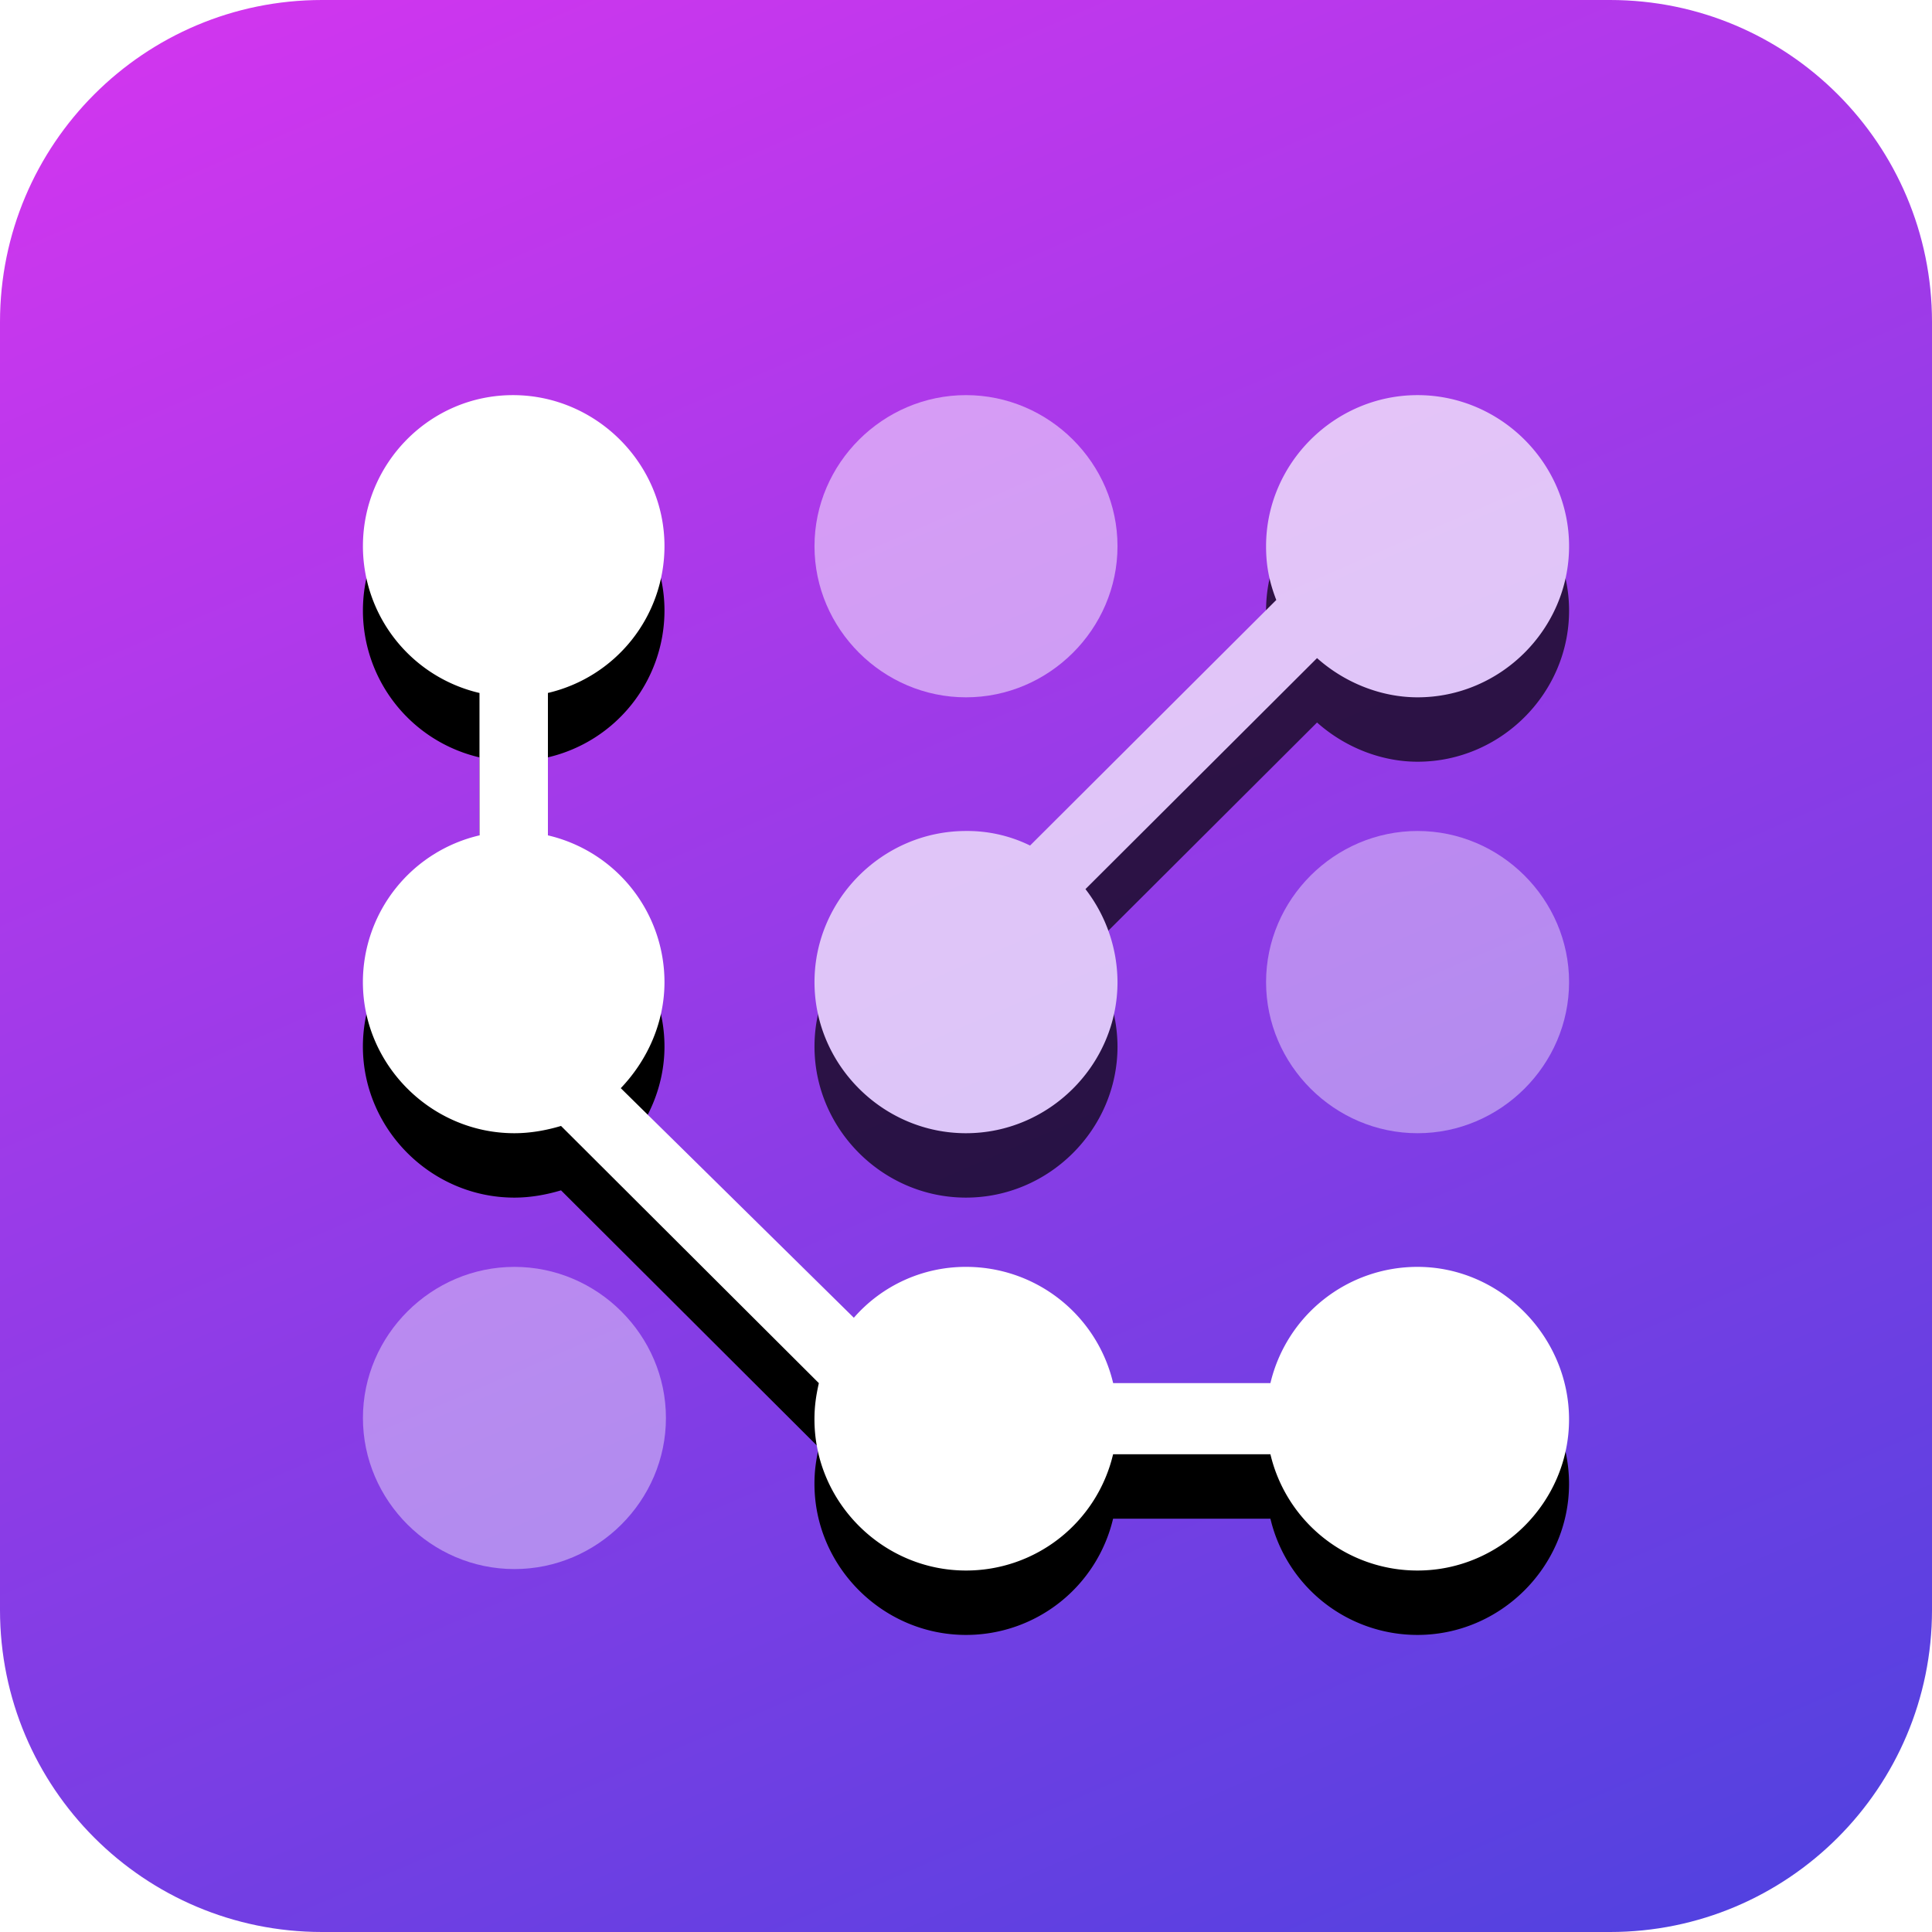 <svg xmlns="http://www.w3.org/2000/svg" xmlns:xlink="http://www.w3.org/1999/xlink" width="60" height="60" viewBox="0 0 60 60">
    <defs>
        <linearGradient id="b" x1="12.227%" x2="83.257%" y1="-31.593%" y2="132.324%">
            <stop offset="0%" stop-color="#EF33F2"/>
            <stop offset="100%" stop-color="#3544DC"/>
        </linearGradient>
        <path id="a" d="M10 0h40c5.523 0 10 4.477 10 10v40c0 5.523-4.477 10-10 10H10C4.477 60 0 55.523 0 50V10C0 4.477 4.477 0 10 0z"/>
        <path id="e" d="M19 23.193c2.579 0 4.705-2.121 4.705-4.693a4.752 4.752 0 0 0-.995-2.888l7.192-7.174c.86.767 1.99 1.218 3.122 1.218 2.578 0 4.705-2.12 4.705-4.693 0-2.572-2.127-4.692-4.705-4.692-2.579 0-4.705 2.12-4.705 4.692 0 .587.09 1.083.317 1.67l-7.646 7.626a4.425 4.425 0 0 0-1.99-.452c-2.579 0-4.705 2.121-4.705 4.693 0 2.572 2.126 4.693 4.705 4.693z"/>
        <filter id="d" width="159.7%" height="161.1%" x="-29.9%" y="-21.8%" filterUnits="objectBoundingBox">
            <feOffset dy="2" in="SourceAlpha" result="shadowOffsetOuter1"/>
            <feGaussianBlur in="shadowOffsetOuter1" result="shadowBlurOuter1" stdDeviation="2"/>
            <feColorMatrix in="shadowBlurOuter1" values="0 0 0 0 0 0 0 0 0 0 0 0 0 0 0 0 0 0 0.2 0"/>
        </filter>
        <path id="g" d="M33.024 27.344a4.69 4.69 0 0 0-4.57 3.61H23.57A4.69 4.69 0 0 0 19 27.344a4.602 4.602 0 0 0-3.483 1.58l-7.238-7.13c.86-.903 1.357-2.076 1.357-3.294a4.683 4.683 0 0 0-3.62-4.557V9.52a4.683 4.683 0 0 0 3.62-4.558C9.636 2.391 7.51.271 4.93.271S.271 2.39.271 4.963a4.683 4.683 0 0 0 3.62 4.558v4.422A4.683 4.683 0 0 0 .27 18.5c0 2.572 2.127 4.693 4.705 4.693.498 0 .995-.09 1.448-.226l8.007 7.987c-.09.406-.136.722-.136 1.128 0 2.572 2.126 4.692 4.705 4.692a4.69 4.69 0 0 0 4.569-3.61h4.886a4.69 4.69 0 0 0 4.569 3.61c2.578 0 4.705-2.12 4.705-4.692s-2.127-4.738-4.705-4.738z"/>
        <filter id="f" width="137.4%" height="138.4%" x="-18.7%" y="-13.7%" filterUnits="objectBoundingBox">
            <feOffset dy="2" in="SourceAlpha" result="shadowOffsetOuter1"/>
            <feGaussianBlur in="shadowOffsetOuter1" result="shadowBlurOuter1" stdDeviation="2"/>
            <feColorMatrix in="shadowBlurOuter1" values="0 0 0 0 0 0 0 0 0 0 0 0 0 0 0 0 0 0 0.2 0"/>
        </filter>
    </defs>
    <g fill="none" fill-rule="evenodd">
        <mask id="c" fill="#fff">
            <use xlink:href="#a"/>
        </mask>
        <use fill="url(#b)" xlink:href="#a"/>
        <g fill-rule="nonzero" mask="url(#c)">
            <g opacity=".7" transform="translate(11 12)">
                <use fill="#000" filter="url(#d)" xlink:href="#e"/>
                <use fill="#FFF" xlink:href="#e"/>
            </g>
            <path fill="#FFF" d="M30 21.656c2.579 0 4.705-2.12 4.705-4.693 0-2.572-2.126-4.692-4.705-4.692s-4.705 2.12-4.705 4.692 2.126 4.693 4.705 4.693z" opacity=".5"/>
            <path fill="#FFF" d="M44.024 25.807c-2.579 0-4.705 2.121-4.705 4.693 0 2.572 2.126 4.693 4.705 4.693 2.578 0 4.705-2.121 4.705-4.693 0-2.572-2.127-4.693-4.705-4.693zM15.976 39.344c-2.578 0-4.705 2.12-4.705 4.693 0 2.572 2.127 4.692 4.705 4.692 2.579 0 4.705-2.12 4.705-4.692s-2.126-4.693-4.705-4.693z" opacity=".4"/>
            <g transform="translate(11 12)">
                <use fill="#000" filter="url(#f)" xlink:href="#g"/>
                <use fill="#FFF" xlink:href="#g"/>
            </g>
        </g>
    </g>
</svg>
